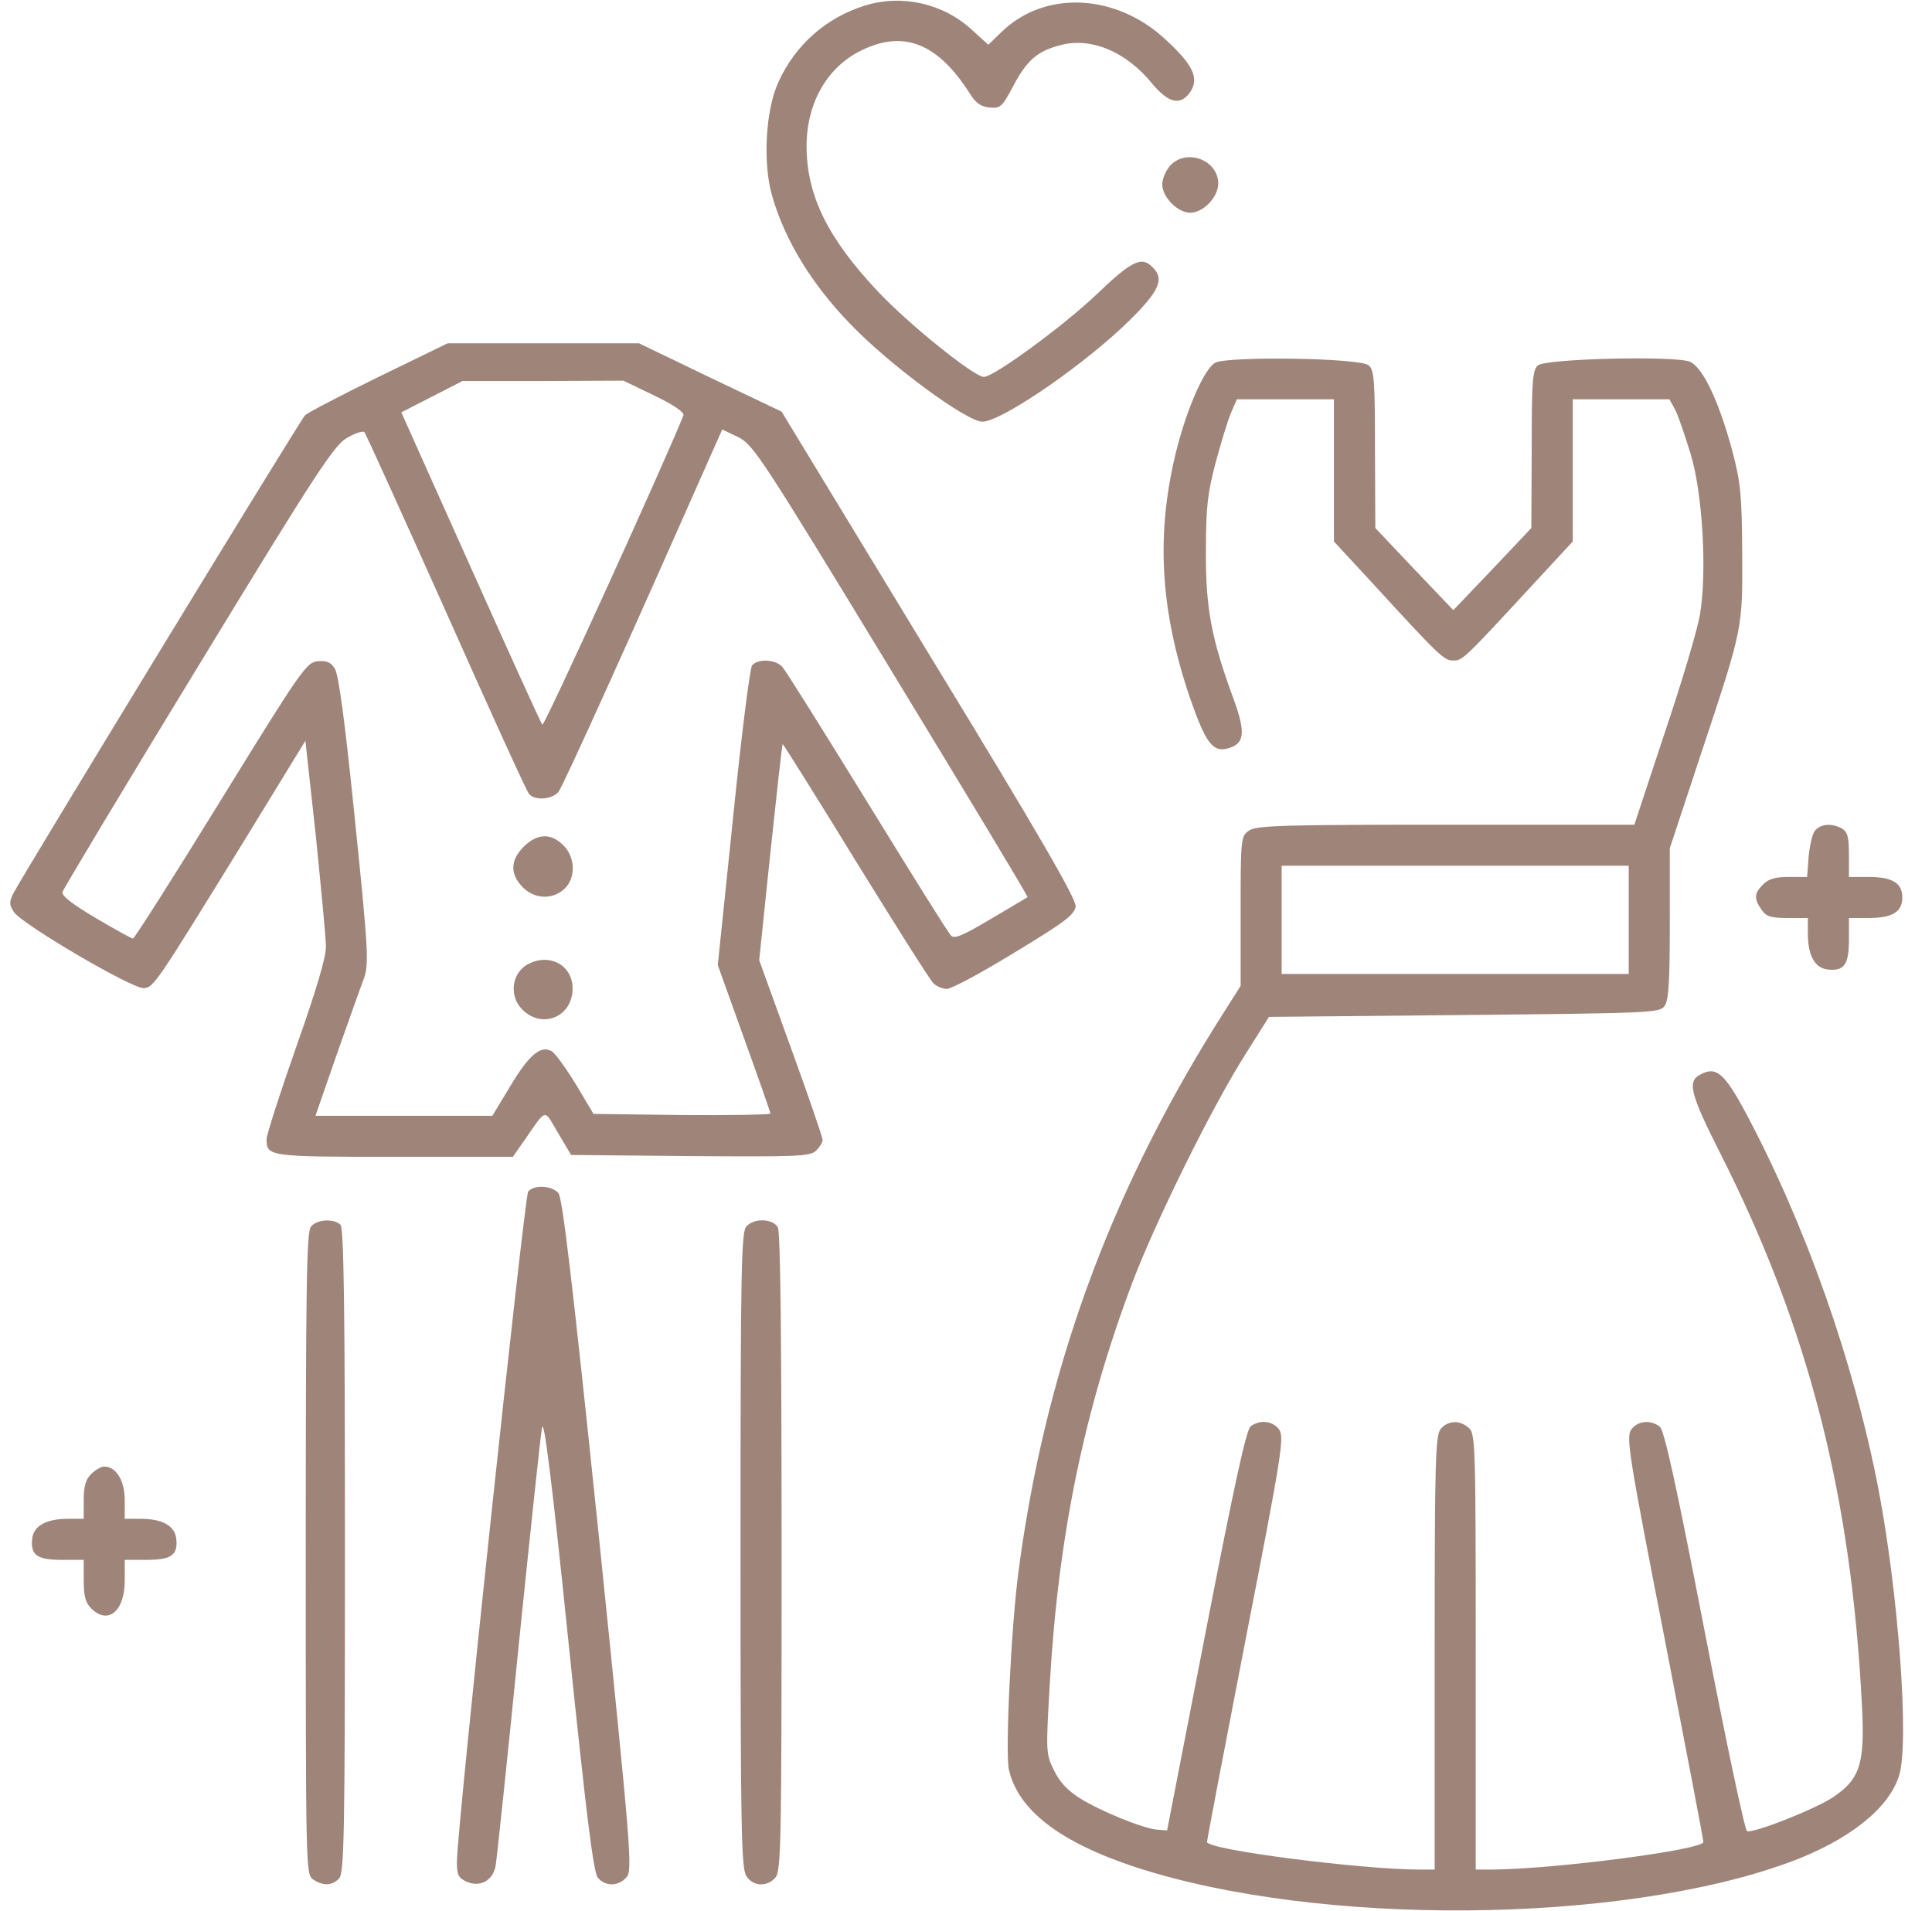 <svg width="91" height="90" viewBox="0 0 91 90" fill="none" xmlns="http://www.w3.org/2000/svg">
<g clip-path="url(#clip0_25_48)">
<path d="M40.734 0.264C38.923 0.826 37.464 2.109 36.673 3.85C36.058 5.15 35.917 7.699 36.374 9.246C36.972 11.32 38.237 13.395 40.048 15.258C41.894 17.191 45.532 19.863 46.271 19.863C47.185 19.863 51.21 17.086 53.284 15.012C54.62 13.676 54.849 13.131 54.286 12.586C53.776 12.059 53.319 12.27 51.667 13.852C50.103 15.346 46.816 17.754 46.341 17.754C45.884 17.754 42.825 15.293 41.366 13.746C39.011 11.25 38.009 9.246 37.991 6.943C37.974 4.887 38.941 3.182 40.54 2.391C42.544 1.389 44.161 2.021 45.673 4.395C45.954 4.852 46.2 5.027 46.605 5.062C47.114 5.115 47.202 5.045 47.73 4.043C48.362 2.848 48.855 2.408 49.944 2.127C51.386 1.74 53.038 2.426 54.269 3.938C55.06 4.887 55.622 4.992 56.079 4.307C56.484 3.674 56.185 3.041 54.901 1.863C52.564 -0.316 49.206 -0.475 47.167 1.512L46.552 2.109L45.779 1.406C44.425 0.158 42.474 -0.281 40.734 0.264Z" fill="#9F847A"/>
<path d="M55.13 7.787C54.919 8.016 54.743 8.42 54.743 8.684C54.743 9.281 55.464 10.02 56.062 10.02C56.677 10.02 57.38 9.281 57.38 8.648C57.38 7.541 55.904 6.979 55.13 7.787Z" fill="#9F847A"/>
<path d="M17.829 17.754C16.036 18.633 14.489 19.441 14.366 19.564C14.138 19.793 1.06 41.238 0.638 42.065C0.427 42.486 0.427 42.609 0.655 42.961C1.042 43.541 6.28 46.617 6.79 46.547C7.247 46.494 7.353 46.336 11.501 39.603L14.384 34.893L14.876 39.375C15.122 41.836 15.351 44.174 15.351 44.578C15.368 45.053 14.894 46.652 13.962 49.289C13.189 51.486 12.556 53.455 12.556 53.666C12.556 54.475 12.661 54.492 18.568 54.492H24.157L24.685 53.736C25.775 52.172 25.599 52.207 26.284 53.367L26.9 54.404L32.507 54.457C37.517 54.492 38.132 54.475 38.431 54.211C38.607 54.035 38.747 53.807 38.747 53.701C38.747 53.578 38.079 51.627 37.253 49.359L35.759 45.228L36.286 40.166C36.585 37.371 36.831 35.086 36.866 35.051C36.884 35.033 38.431 37.494 40.294 40.535C42.175 43.576 43.81 46.178 43.968 46.318C44.109 46.459 44.39 46.582 44.601 46.582C44.812 46.582 46.253 45.809 47.8 44.859C50.156 43.435 50.612 43.084 50.665 42.697C50.7 42.363 48.995 39.393 43.757 30.814L36.814 19.389L33.456 17.789L30.099 16.172H25.581H21.081L17.829 17.754ZM30.82 18.633C31.734 19.072 32.243 19.424 32.191 19.564C31.364 21.656 25.634 34.242 25.546 34.137C25.476 34.066 23.964 30.727 22.171 26.719L18.902 19.424L20.343 18.686L21.784 17.947H25.581L29.36 17.93L30.82 18.633ZM21.011 28.828C23.05 33.416 24.808 37.283 24.913 37.389C25.159 37.723 26.003 37.67 26.302 37.301C26.513 37.072 29.976 29.373 33.65 21.059L34.019 20.232L34.757 20.584C35.478 20.936 35.812 21.445 41.982 31.588C45.532 37.424 48.433 42.223 48.398 42.258C48.362 42.293 47.572 42.75 46.657 43.295C45.357 44.068 44.952 44.244 44.794 44.068C44.671 43.963 42.913 41.133 40.857 37.793C38.8 34.453 37.007 31.588 36.849 31.412C36.532 31.061 35.706 31.008 35.425 31.342C35.319 31.482 34.915 34.699 34.529 38.514L33.808 45.457L35.038 48.885C35.724 50.783 36.286 52.383 36.286 52.453C36.286 52.506 34.406 52.541 32.12 52.523L27.954 52.471L27.128 51.082C26.654 50.309 26.144 49.605 25.985 49.518C25.476 49.219 24.913 49.693 24.052 51.135L23.191 52.559H19.025H14.859L15.878 49.623C16.458 47.988 17.003 46.441 17.109 46.178C17.39 45.44 17.372 44.965 16.669 38.145C16.247 34.014 15.948 31.764 15.773 31.5C15.579 31.184 15.386 31.113 14.964 31.148C14.437 31.201 14.208 31.518 10.394 37.705C8.196 41.273 6.333 44.209 6.263 44.209C6.193 44.209 5.402 43.77 4.505 43.242C3.38 42.574 2.888 42.188 2.941 42.012C2.993 41.871 5.859 37.072 9.339 31.377C14.947 22.166 15.738 20.971 16.353 20.619C16.722 20.408 17.091 20.285 17.161 20.355C17.232 20.426 18.954 24.24 21.011 28.828Z" fill="#9F847A"/>
<path d="M24.667 39.885C24.052 40.5 24.017 41.133 24.562 41.73C25.124 42.363 26.038 42.416 26.618 41.836C27.128 41.326 27.093 40.359 26.53 39.814C25.95 39.234 25.3 39.252 24.667 39.885Z" fill="#9F847A"/>
<path d="M24.931 45.387C24.105 45.773 23.947 46.898 24.597 47.549C25.529 48.498 26.97 47.9 26.97 46.565C26.97 45.492 25.933 44.895 24.931 45.387Z" fill="#9F847A"/>
<path d="M57.239 17.086C56.747 17.35 55.956 19.125 55.446 21.076C54.427 25.066 54.62 28.723 56.079 32.959C56.782 34.963 57.116 35.438 57.802 35.262C58.628 35.051 58.698 34.541 58.083 32.871C57.064 30.094 56.782 28.652 56.8 25.928C56.8 23.871 56.888 23.186 57.257 21.797C57.503 20.883 57.819 19.828 57.978 19.459L58.259 18.809H60.544H62.829V22.148V25.506L64.57 27.387C67.821 30.938 68.015 31.113 68.454 31.113C68.894 31.113 68.946 31.061 72.339 27.387L74.079 25.506V22.148V18.809H76.364H78.632L78.913 19.318C79.054 19.6 79.37 20.531 79.634 21.393C80.196 23.238 80.407 26.947 80.073 28.934C79.968 29.602 79.23 32.098 78.421 34.488L76.98 38.848H68.103C60.351 38.848 59.173 38.883 58.821 39.129C58.452 39.393 58.435 39.48 58.435 42.908V46.441L57.31 48.217C52.212 56.373 49.206 64.67 47.976 74.004C47.624 76.641 47.343 82.547 47.519 83.356C47.958 85.272 49.927 86.783 53.513 87.961C62.091 90.756 76.259 90.65 84.257 87.732C87.087 86.695 89.003 85.166 89.46 83.602C89.935 81.984 89.407 74.988 88.476 70.137C87.316 64.125 85.03 57.674 82.236 52.436C81.216 50.537 80.829 50.203 80.073 50.625C79.458 50.941 79.634 51.574 81.023 54.316C85.171 62.525 87.192 70.348 87.702 80.35C87.843 83.092 87.614 83.812 86.314 84.674C85.452 85.236 82.605 86.361 82.288 86.256C82.183 86.221 81.286 81.967 80.284 76.799C78.931 69.82 78.386 67.359 78.175 67.201C77.718 66.85 77.103 66.938 76.821 67.359C76.593 67.728 76.734 68.625 78.403 77.168C79.405 82.336 80.232 86.66 80.232 86.766C80.232 87.135 73.2 88.049 70.265 88.066H69.509V77.818C69.509 68.098 69.491 67.535 69.192 67.272C68.771 66.885 68.226 66.902 67.874 67.289C67.611 67.588 67.575 68.572 67.575 77.836V88.066H66.89C64.13 88.066 56.853 87.135 56.853 86.766C56.853 86.66 57.679 82.336 58.681 77.168C60.351 68.625 60.491 67.728 60.263 67.359C59.982 66.938 59.366 66.85 58.909 67.184C58.698 67.359 58.154 69.856 56.8 76.816L54.972 86.221L54.515 86.186C53.882 86.15 51.808 85.307 50.841 84.691C50.279 84.34 49.892 83.918 49.646 83.391C49.259 82.617 49.259 82.529 49.452 79.225C49.857 72.299 51.069 66.41 53.355 60.363C54.462 57.463 57.099 52.119 58.663 49.658L59.771 47.9L68.964 47.812C77.806 47.725 78.157 47.707 78.403 47.391C78.597 47.109 78.65 46.283 78.65 43.506V39.955L80.126 35.49C82.112 29.514 82.077 29.637 82.06 26.016C82.042 23.309 81.989 22.746 81.603 21.27C80.952 18.861 80.196 17.279 79.581 17.033C78.843 16.752 72.814 16.893 72.445 17.209C72.181 17.42 72.146 17.93 72.146 21.164L72.128 24.873L70.3 26.807L68.454 28.74L66.609 26.807L64.78 24.873L64.763 21.164C64.763 17.93 64.728 17.42 64.464 17.209C64.06 16.857 57.837 16.77 57.239 17.086ZM76.716 43.33V45.879H68.542H60.368V43.33V40.781H68.542H76.716V43.33Z" fill="#9F847A"/>
<path d="M85.487 39.129C85.364 39.27 85.241 39.832 85.189 40.359L85.118 41.309H84.257C83.624 41.309 83.308 41.397 83.044 41.66C82.622 42.082 82.605 42.328 82.974 42.855C83.185 43.172 83.413 43.242 84.204 43.242H85.153V43.98C85.153 45.018 85.487 45.598 86.085 45.668C86.859 45.756 87.087 45.44 87.087 44.279V43.242H88.019C89.126 43.242 89.601 42.961 89.601 42.275C89.601 41.59 89.126 41.309 88.019 41.309H87.087V40.254C87.087 39.41 87.017 39.182 86.753 39.023C86.261 38.76 85.751 38.812 85.487 39.129Z" fill="#9F847A"/>
<path d="M24.878 56.127C24.702 56.355 21.521 86.168 21.521 87.697C21.521 88.312 21.591 88.453 21.96 88.629C22.611 88.928 23.243 88.576 23.349 87.856C23.402 87.539 23.894 82.916 24.421 77.607C24.966 72.281 25.458 67.623 25.529 67.254C25.616 66.744 25.986 69.644 26.777 77.361C27.638 85.693 27.954 88.225 28.165 88.453C28.517 88.875 29.132 88.857 29.501 88.436C29.8 88.102 29.747 87.398 28.2 72.299C26.952 60.275 26.495 56.443 26.302 56.197C25.986 55.846 25.159 55.793 24.878 56.127Z" fill="#9F847A"/>
<path d="M14.648 57.779C14.437 58.008 14.402 60.627 14.402 73.16C14.402 87.908 14.402 88.277 14.736 88.523C15.193 88.84 15.632 88.84 15.966 88.488C16.212 88.242 16.247 86.607 16.247 73.055C16.247 61.506 16.195 57.85 16.036 57.691C15.738 57.393 14.929 57.428 14.648 57.779Z" fill="#9F847A"/>
<path d="M35.161 57.762C34.915 58.008 34.88 59.625 34.88 73.002C34.88 86.273 34.915 88.031 35.161 88.383C35.478 88.857 36.128 88.893 36.515 88.453C36.796 88.154 36.814 86.836 36.814 73.143C36.814 63.158 36.761 58.043 36.638 57.814C36.409 57.41 35.548 57.357 35.161 57.762Z" fill="#9F847A"/>
<path d="M4.294 69.434C4.03 69.697 3.943 70.014 3.943 70.664V71.543H3.204C2.167 71.543 1.587 71.877 1.517 72.475C1.429 73.248 1.745 73.477 2.905 73.477H3.943V74.443C3.943 75.182 4.03 75.498 4.294 75.762C5.085 76.553 5.876 75.902 5.876 74.443V73.477H6.913C8.073 73.477 8.39 73.248 8.302 72.475C8.232 71.877 7.652 71.543 6.632 71.543H5.876V70.664C5.876 69.75 5.472 69.082 4.909 69.082C4.769 69.082 4.487 69.24 4.294 69.434Z" fill="#9F847A"/>
</g>
<defs>
<clipPath id="clip0_25_48">
<rect width="90" height="90" fill="white" transform="translate(0.075)"/>
</clipPath>
</defs>
</svg>
